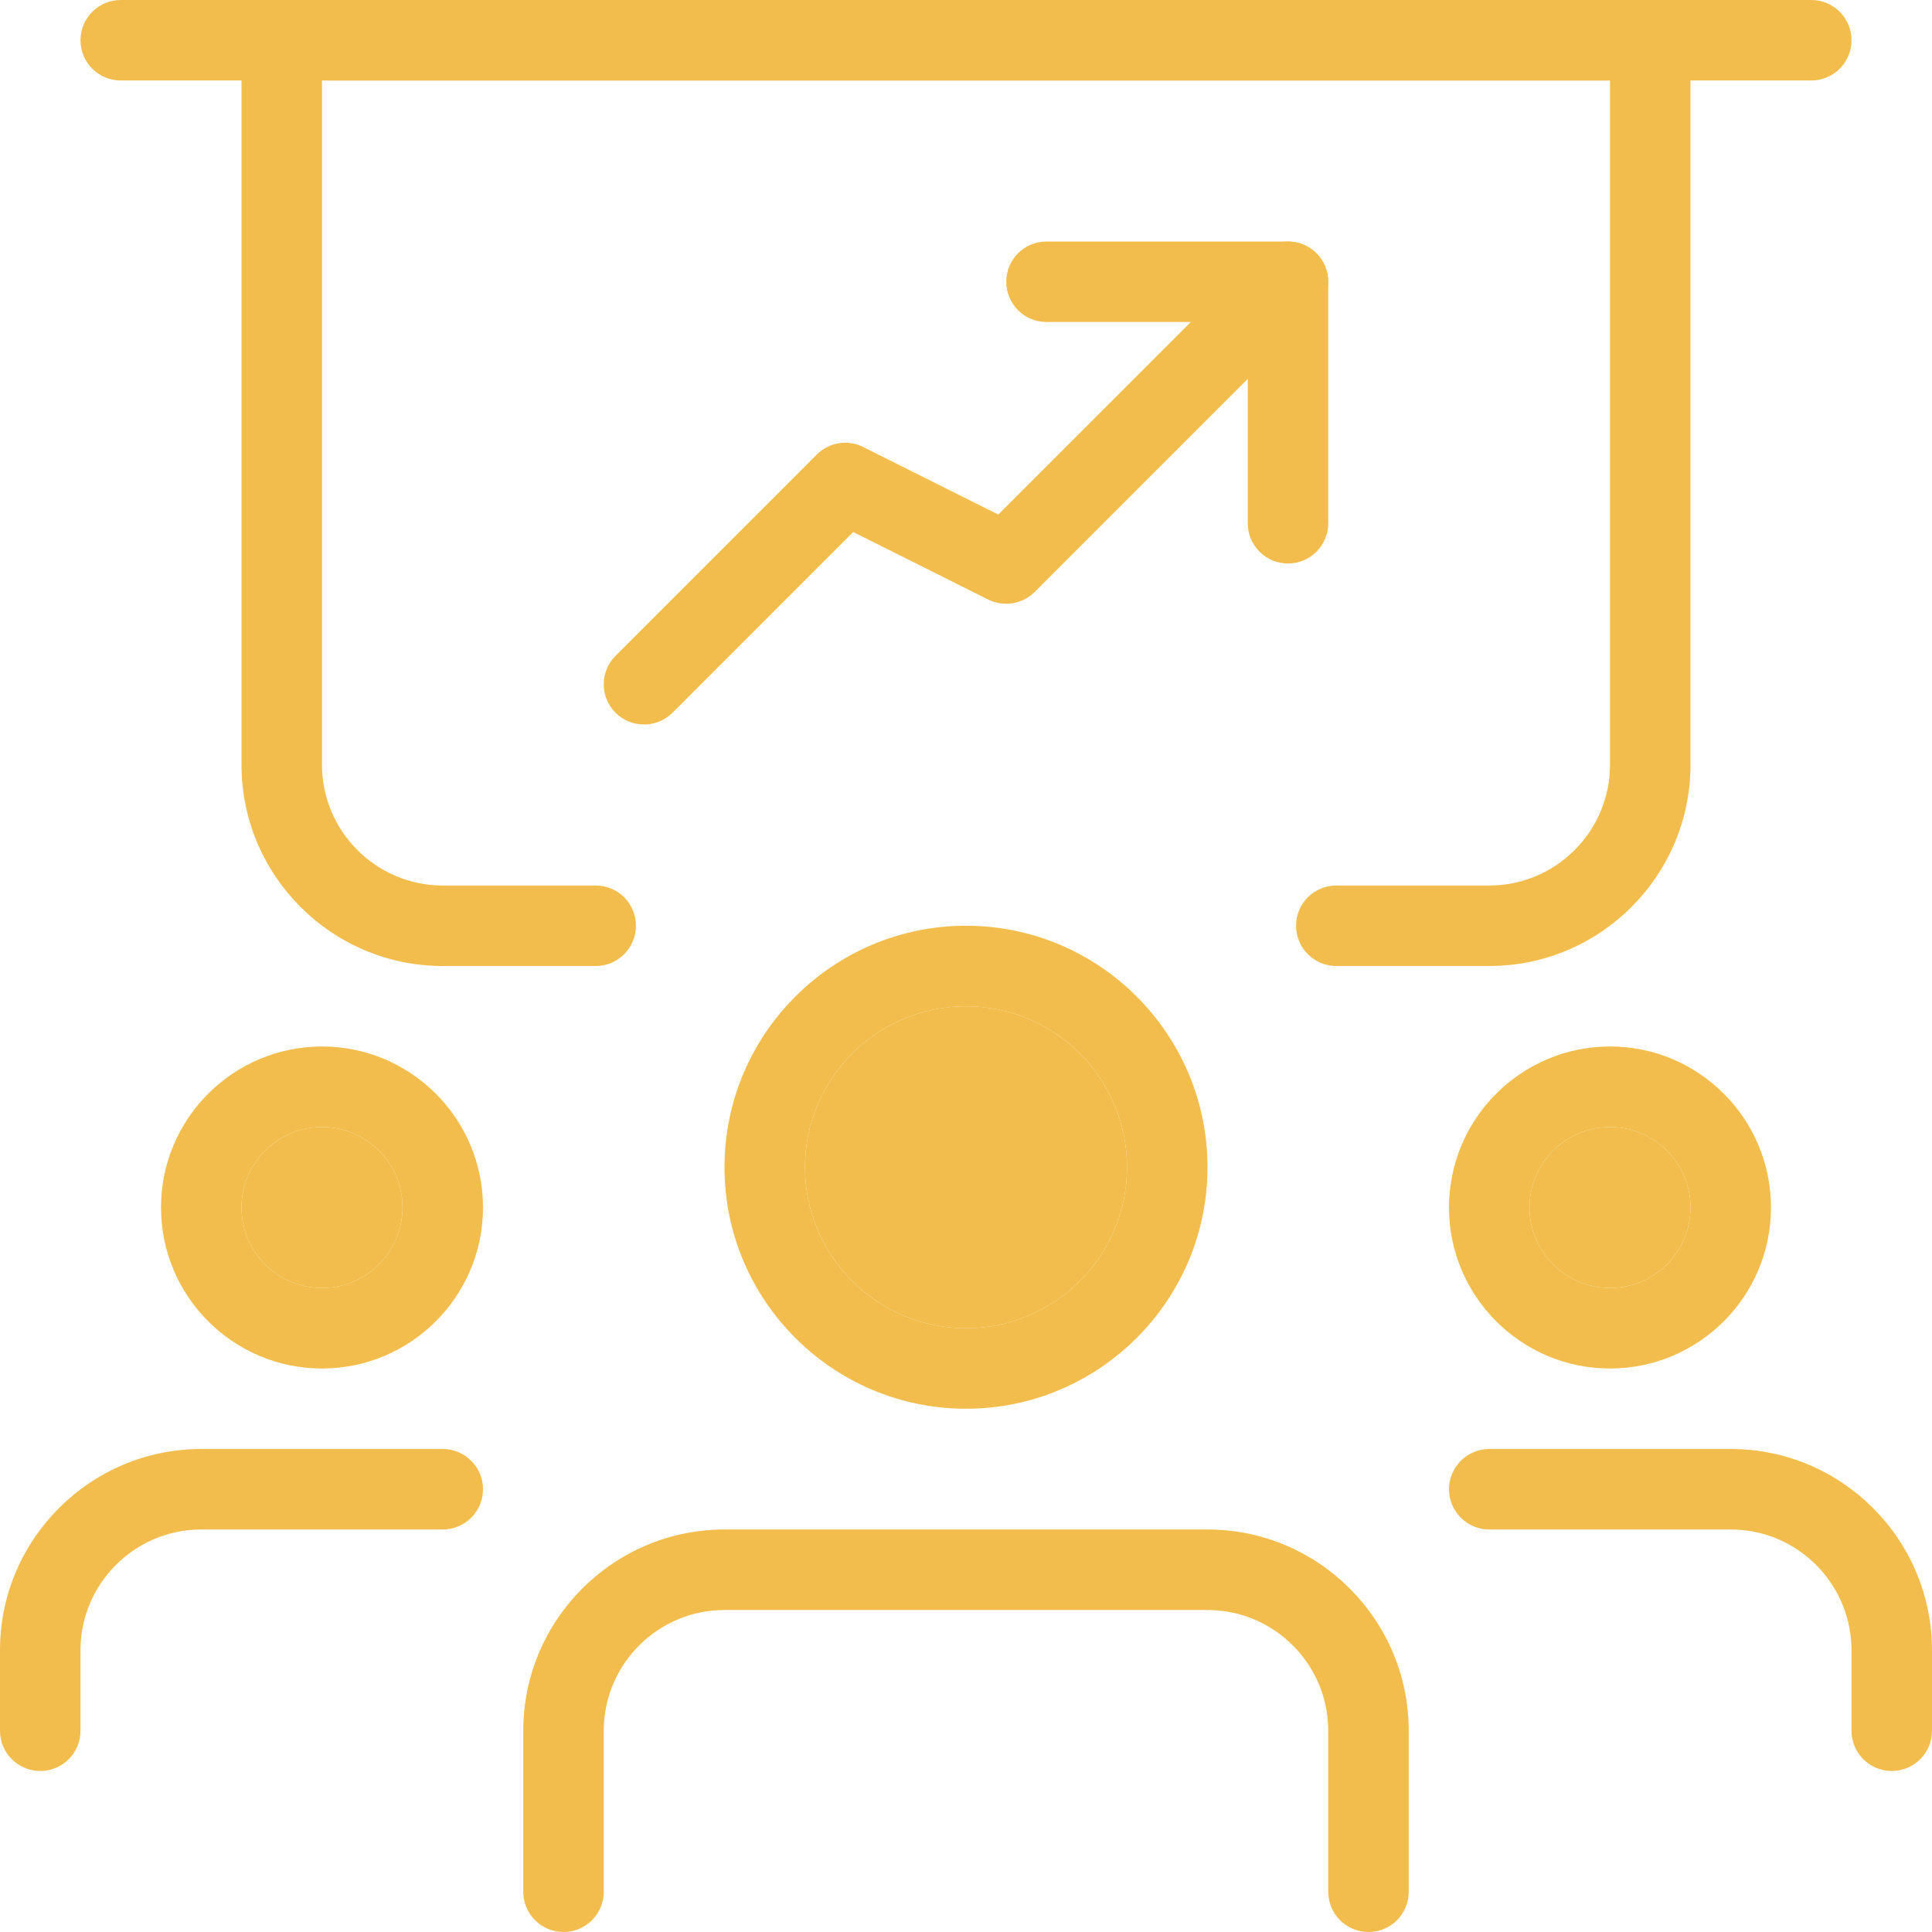 <svg width="56" height="56" viewBox="0 0 56 56" fill="none" xmlns="http://www.w3.org/2000/svg">
<g clip-path="url(#clip0_637_8108)">
<path d="M52.5 2.333H3.5C2.856 2.333 2.333 1.811 2.333 1.167C2.333 0.523 2.856 0 3.5 0H52.5C53.144 0 53.667 0.523 53.667 1.167C53.667 1.811 53.144 2.333 52.5 2.333Z" fill="#F2BD4D"/>
<path d="M43.167 28H38.733C38.089 28 37.567 27.477 37.567 26.833C37.567 26.189 38.089 25.667 38.733 25.667H43.167C45.096 25.667 46.667 24.096 46.667 22.167V2.333H9.333V22.167C9.333 24.096 10.904 25.667 12.833 25.667H17.267C17.911 25.667 18.433 26.189 18.433 26.833C18.433 27.477 17.911 28 17.267 28H12.833C9.618 28 7 25.382 7 22.167V1.167C7 0.523 7.523 0 8.167 0H47.833C48.477 0 49 0.523 49 1.167V22.167C49 25.382 46.382 28 43.167 28Z" fill="#F2BD4D"/>
<path d="M18.667 21C18.368 21 18.069 20.886 17.841 20.659C17.386 20.204 17.386 19.465 17.841 19.01L23.674 13.176C24.029 12.819 24.572 12.731 25.02 12.957L28.936 14.915L36.507 7.343C36.962 6.888 37.702 6.888 38.157 7.343C38.612 7.798 38.612 8.538 38.157 8.993L29.99 17.159C29.633 17.514 29.092 17.6 28.644 17.379L24.729 15.421L19.493 20.659C19.264 20.886 18.965 21 18.667 21Z" fill="#F2BD4D"/>
<path d="M37.333 16.333C36.689 16.333 36.167 15.811 36.167 15.167V9.333H30.333C29.689 9.333 29.167 8.811 29.167 8.167C29.167 7.523 29.689 7 30.333 7H37.333C37.977 7 38.5 7.523 38.5 8.167V15.167C38.5 15.811 37.977 16.333 37.333 16.333Z" fill="#F2BD4D"/>
<path d="M46.667 39.667C44.093 39.667 42 37.574 42 35C42 32.426 44.093 30.333 46.667 30.333C49.24 30.333 51.333 32.426 51.333 35C51.333 37.574 49.24 39.667 46.667 39.667ZM46.667 32.667C45.381 32.667 44.333 33.714 44.333 35C44.333 36.286 45.381 37.333 46.667 37.333C47.952 37.333 49 36.286 49 35C49 33.714 47.952 32.667 46.667 32.667Z" fill="#F2BD4D"/>
<path d="M46.667 32.667C45.381 32.667 44.333 33.714 44.333 35C44.333 36.286 45.381 37.333 46.667 37.333C47.952 37.333 49 36.286 49 35C49 33.714 47.952 32.667 46.667 32.667Z" fill="#F2BD4D"/>
<path d="M54.833 51.333C54.189 51.333 53.667 50.811 53.667 50.167V47.833C53.667 45.904 52.096 44.333 50.167 44.333H43.167C42.523 44.333 42 43.811 42 43.167C42 42.523 42.523 42 43.167 42H50.167C53.382 42 56 44.618 56 47.833V50.167C56 50.811 55.477 51.333 54.833 51.333Z" fill="#F2BD4D"/>
<path d="M9.333 39.667C6.76 39.667 4.667 37.574 4.667 35C4.667 32.426 6.76 30.333 9.333 30.333C11.907 30.333 14 32.426 14 35C14 37.574 11.907 39.667 9.333 39.667ZM9.333 32.667C8.048 32.667 7 33.714 7 35C7 36.286 8.048 37.333 9.333 37.333C10.619 37.333 11.667 36.286 11.667 35C11.667 33.714 10.619 32.667 9.333 32.667Z" fill="#F2BD4D"/>
<path d="M9.333 32.667C8.048 32.667 7 33.714 7 35C7 36.286 8.048 37.333 9.333 37.333C10.619 37.333 11.667 36.286 11.667 35C11.667 33.714 10.619 32.667 9.333 32.667Z" fill="#F2BD4D"/>
<path d="M1.167 51.333C0.523 51.333 0 50.811 0 50.167V47.833C0 44.618 2.618 42 5.833 42H12.833C13.477 42 14 42.523 14 43.167C14 43.811 13.477 44.333 12.833 44.333H5.833C3.904 44.333 2.333 45.904 2.333 47.833V50.167C2.333 50.811 1.811 51.333 1.167 51.333Z" fill="#F2BD4D"/>
<path d="M28 40.833C24.141 40.833 21 37.693 21 33.833C21 29.974 24.141 26.833 28 26.833C31.859 26.833 35 29.974 35 33.833C35 37.693 31.859 40.833 28 40.833ZM28 29.167C25.426 29.167 23.333 31.26 23.333 33.833C23.333 36.407 25.426 38.5 28 38.5C30.574 38.5 32.667 36.407 32.667 33.833C32.667 31.26 30.574 29.167 28 29.167Z" fill="#F2BD4D"/>
<path d="M28 29.167C25.426 29.167 23.333 31.26 23.333 33.833C23.333 36.407 25.426 38.5 28 38.5C30.574 38.5 32.667 36.407 32.667 33.833C32.667 31.26 30.574 29.167 28 29.167Z" fill="#F2BD4D"/>
<path d="M39.667 56C39.023 56 38.5 55.477 38.5 54.833V50.167C38.5 48.237 36.93 46.667 35 46.667H21C19.07 46.667 17.5 48.237 17.5 50.167V54.833C17.5 55.477 16.977 56 16.333 56C15.689 56 15.167 55.477 15.167 54.833V50.167C15.167 46.951 17.785 44.333 21 44.333H35C38.215 44.333 40.833 46.951 40.833 50.167V54.833C40.833 55.477 40.311 56 39.667 56Z" fill="#F2BD4D"/>
</g>
<defs>
<clipPath id="clip0_637_8108">
<rect width="56" height="56" fill="white"/>
</clipPath>
</defs>
</svg>

